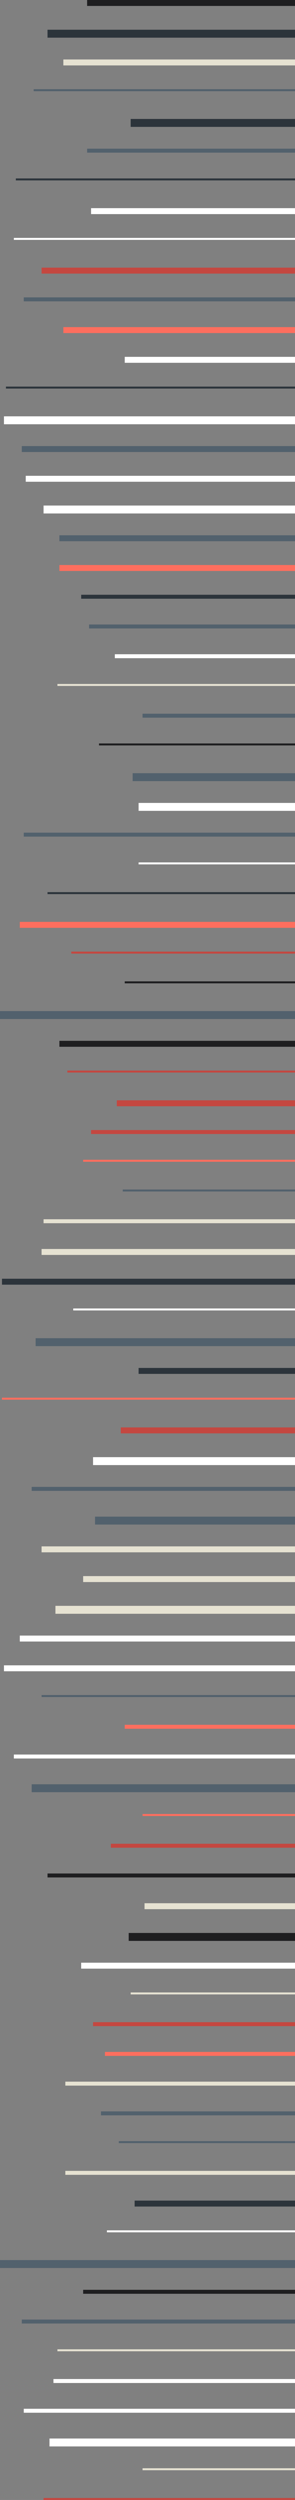 <svg width="149" height="1261" viewBox="0 0 149 1261" xmlns="http://www.w3.org/2000/svg">
    <rect x="0" y="0" width="149" height="1261" fill="#808080" stroke="none"/>
    <title>
        lines left
    </title>
    <g fill="none" fill-rule="evenodd">
        <path fill="#1E1E20" d="M149 0v3H44V0"/>
        <path fill="#2C343B" d="M149 15v4H24v-4"/>
        <path fill="#E6E2D2" d="M149 30v3H32v-3"/>
        <path fill="#52616D" d="M149 45v1H17v-1"/>
        <path fill="#2C343B" d="M149 60v4H66v-4"/>
        <path fill="#52616D" d="M149 75v2H44v-2"/>
        <path fill="#2C343B" d="M149 90v1H8v-1"/>
        <path fill="#FFF" d="M149 105v3H46v-3M149 120v1H7v-1"/>
        <path fill="#C44740" d="M149 135v3H21v-3"/>
        <path fill="#52616D" d="M149 150v2H12v-2"/>
        <path fill="#FD6E5E" d="M149 165v3H32v-3"/>
        <path fill="#FFF" d="M149 180v3H63v-3"/>
        <path fill="#2C343B" d="M149 195v1H3v-1"/>
        <path fill="#FFF" d="M149 210v4H2v-4"/>
        <path fill="#52616D" d="M149 225v3H11v-3"/>
        <path fill="#FFF" d="M149 240v3H13v-3M149 255v4H22v-4"/>
        <path fill="#52616D" d="M149 270v3H30v-3"/>
        <path fill="#FD6E5E" d="M149 285v3H30v-3"/>
        <path fill="#2C343B" d="M149 300v2H41v-2"/>
        <path fill="#52616D" d="M149 315v2H45v-2"/>
        <path fill="#FFF" d="M149 330v2H58v-2"/>
        <path fill="#E6E2D2" d="M149 345v1H29v-1"/>
        <path fill="#52616D" d="M149 360v2H72v-2"/>
        <path fill="#1E1E20" d="M149 375v1H50v-1"/>
        <path fill="#52616D" d="M149 390v4H67v-4"/>
        <path fill="#FFF" d="M149 405v4H70v-4"/>
        <path fill="#52616D" d="M149 420v2H12v-2"/>
        <path fill="#FFF" d="M149 435v1H70v-1"/>
        <path fill="#2C343B" d="M149 450v1H24v-1"/>
        <path fill="#FD6E5E" d="M149 465v3H10v-3"/>
        <path fill="#C44740" d="M149 480v1H36v-1"/>
        <path fill="#1E1E20" d="M149 495v1H63v-1"/>
        <path fill="#52616D" d="M149 510v4H0v-4"/>
        <path fill="#1E1E20" d="M149 525v3H30v-3"/>
        <path fill="#C44740" d="M149 540v1H34v-1M149 555v3H59v-3M149 570v2H46v-2"/>
        <path fill="#FD6E5E" d="M149 585v1H42v-1"/>
        <path fill="#52616D" d="M149 600v1H62v-1"/>
        <path fill="#E6E2D2" d="M149 615v2H22v-2M149 630v3H21v-3"/>
        <path fill="#2C343B" d="M149 645v3H1v-3"/>
        <path fill="#FFF" d="M149 660v1H37v-1"/>
        <path fill="#52616D" d="M149 675v4H18v-4"/>
        <path fill="#2C343B" d="M149 690v3H70v-3"/>
        <path fill="#FD6E5E" d="M149 705v1H1v-1"/>
        <path fill="#C44740" d="M149 720v3H61v-3"/>
        <path fill="#FFF" d="M149 735v4H47v-4"/>
        <path fill="#52616D" d="M149 750v2H16v-2M149 765v4H48v-4"/>
        <path fill="#E6E2D2" d="M149 780v3H21v-3M149 795v3H42v-3M149 810v4H28v-4"/>
        <path fill="#FFF" d="M149 825v3H10v-3M149 840v3H2v-3"/>
        <path fill="#52616D" d="M149 855v1H21v-1"/>
        <path fill="#FD6E5E" d="M149 870v2H63v-2"/>
        <path fill="#FFF" d="M149 885v2H7v-2"/>
        <path fill="#52616D" d="M149 900v4H16v-4"/>
        <path fill="#FD6E5E" d="M149 915v1H72v-1"/>
        <path fill="#C44740" d="M149 930v2H56v-2"/>
        <path fill="#1E1E20" d="M149 945v2H24v-2"/>
        <path fill="#E6E2D2" d="M149 960v3H73v-3"/>
        <path fill="#1E1E20" d="M149 975v4H65v-4"/>
        <path fill="#FFF" d="M149 990v3H41v-3"/>
        <path fill="#E6E2D2" d="M149 1005v1H66v-1"/>
        <path fill="#C44740" d="M149 1020v2H47v-2"/>
        <path fill="#FD6E5E" d="M149 1035v2H53v-2"/>
        <path fill="#E6E2D2" d="M149 1050v2H33v-2"/>
        <path fill="#52616D" d="M149 1065v2H51v-2M149 1080v1H60v-1"/>
        <path fill="#E6E2D2" d="M149 1095v2H33v-2"/>
        <path fill="#2C343B" d="M149 1110v3H68v-3"/>
        <path fill="#FFF" d="M149 1125v1H54v-1"/>
        <path fill="#52616D" d="M149 1140v4H0v-4"/>
        <path fill="#1E1E20" d="M149 1155v2H42v-2"/>
        <path fill="#52616D" d="M149 1170v2H11v-2"/>
        <path fill="#E6E2D2" d="M149 1185v1H29v-1"/>
        <path fill="#FFF" d="M149 1200v2H27v-2M149 1215v2H12v-2M149 1230v4H25v-4"/>
        <path fill="#E6E2D2" d="M149 1245v1H72v-1"/>
        <path fill="#C44740" d="M149 1260v1H22v-1"/>
    </g>
</svg>
